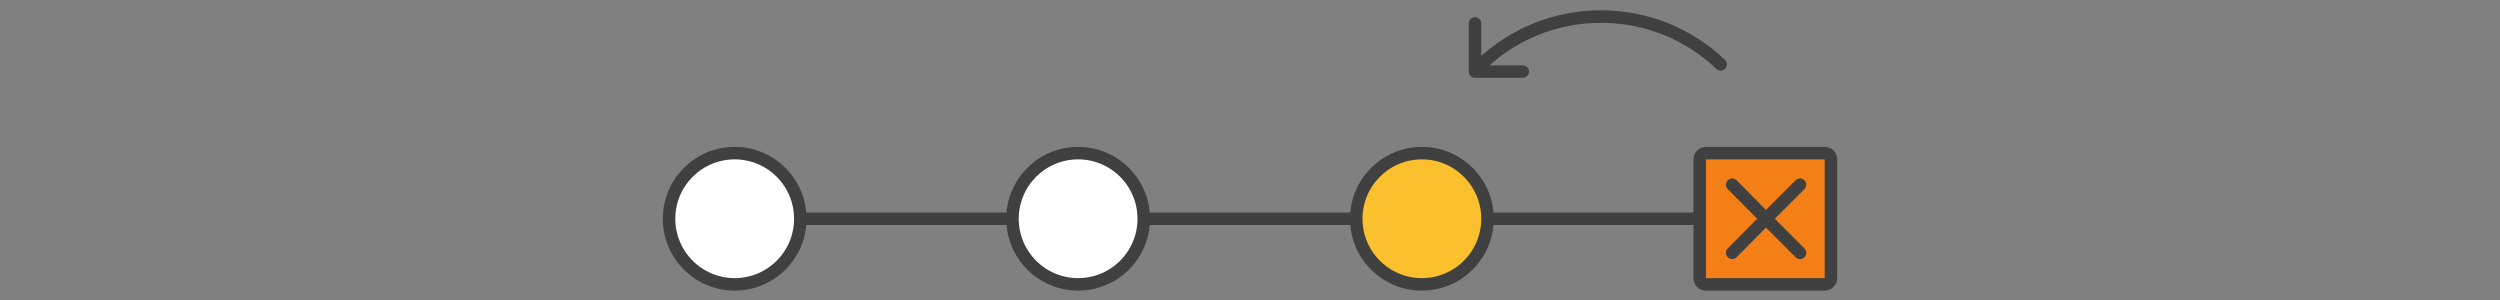 <?xml version="1.0" encoding="utf-8"?>
<!-- Generator: Adobe Illustrator 19.0.0, SVG Export Plug-In . SVG Version: 6.00 Build 0)  -->
<svg version="1.1" id="Layer_1" xmlns="http://www.w3.org/2000/svg" xmlns:xlink="http://www.w3.org/1999/xlink" x="0px" y="0px"
	 viewBox="94 349 800 96" style="enable-background:new 94 349 800 96;" xml:space="preserve">
<rect x="94" y="349" width="800" height="96" fill="#808080" stroke="none"/>
<style type="text/css">
	.st0{fill:#FFFFFF;stroke:#404040;stroke-width:4;stroke-linecap:round;stroke-linejoin:round;stroke-miterlimit:10;}
	.st1{fill:#FBC02D;stroke:#404040;stroke-width:4;stroke-linejoin:round;stroke-miterlimit:10;}
	.st2{fill:#F57F17;stroke:#404040;stroke-width:4;stroke-linecap:round;stroke-linejoin:round;stroke-miterlimit:10;}
	.st3{fill:none;stroke:#404040;stroke-width:4;stroke-linecap:round;stroke-linejoin:round;stroke-miterlimit:10;}
</style>
<g id="advanced_x5F_undoing_x5F_6_1_">
	<path class="st0" d="M350.1,419h287.8"/>
	<circle class="st0" cx="329.1" cy="419" r="21"/>
	<circle class="st1" cx="549" cy="419" r="21"/>
	<circle class="st0" cx="439" cy="419" r="21"/>
	<path class="st2" d="M677.9,440h-38c-1.1,0-2-0.9-2-2v-38c0-1.1,0.9-2,2-2h38c1.1,0,2,0.9,2,2v38C679.9,439.1,679,440,677.9,440z"
		/>
	<path class="st3" d="M670,408.1L659.1,419l-10.8-10.9 M648.3,429.9l10.8-10.9l10.9,10.9 M581.3,371.9H566v-15.4 M568,369.6
		c10-9.5,23.5-15.3,38.3-15.3s28.4,5.8,38.3,15.3"/>
</g>
</svg>
